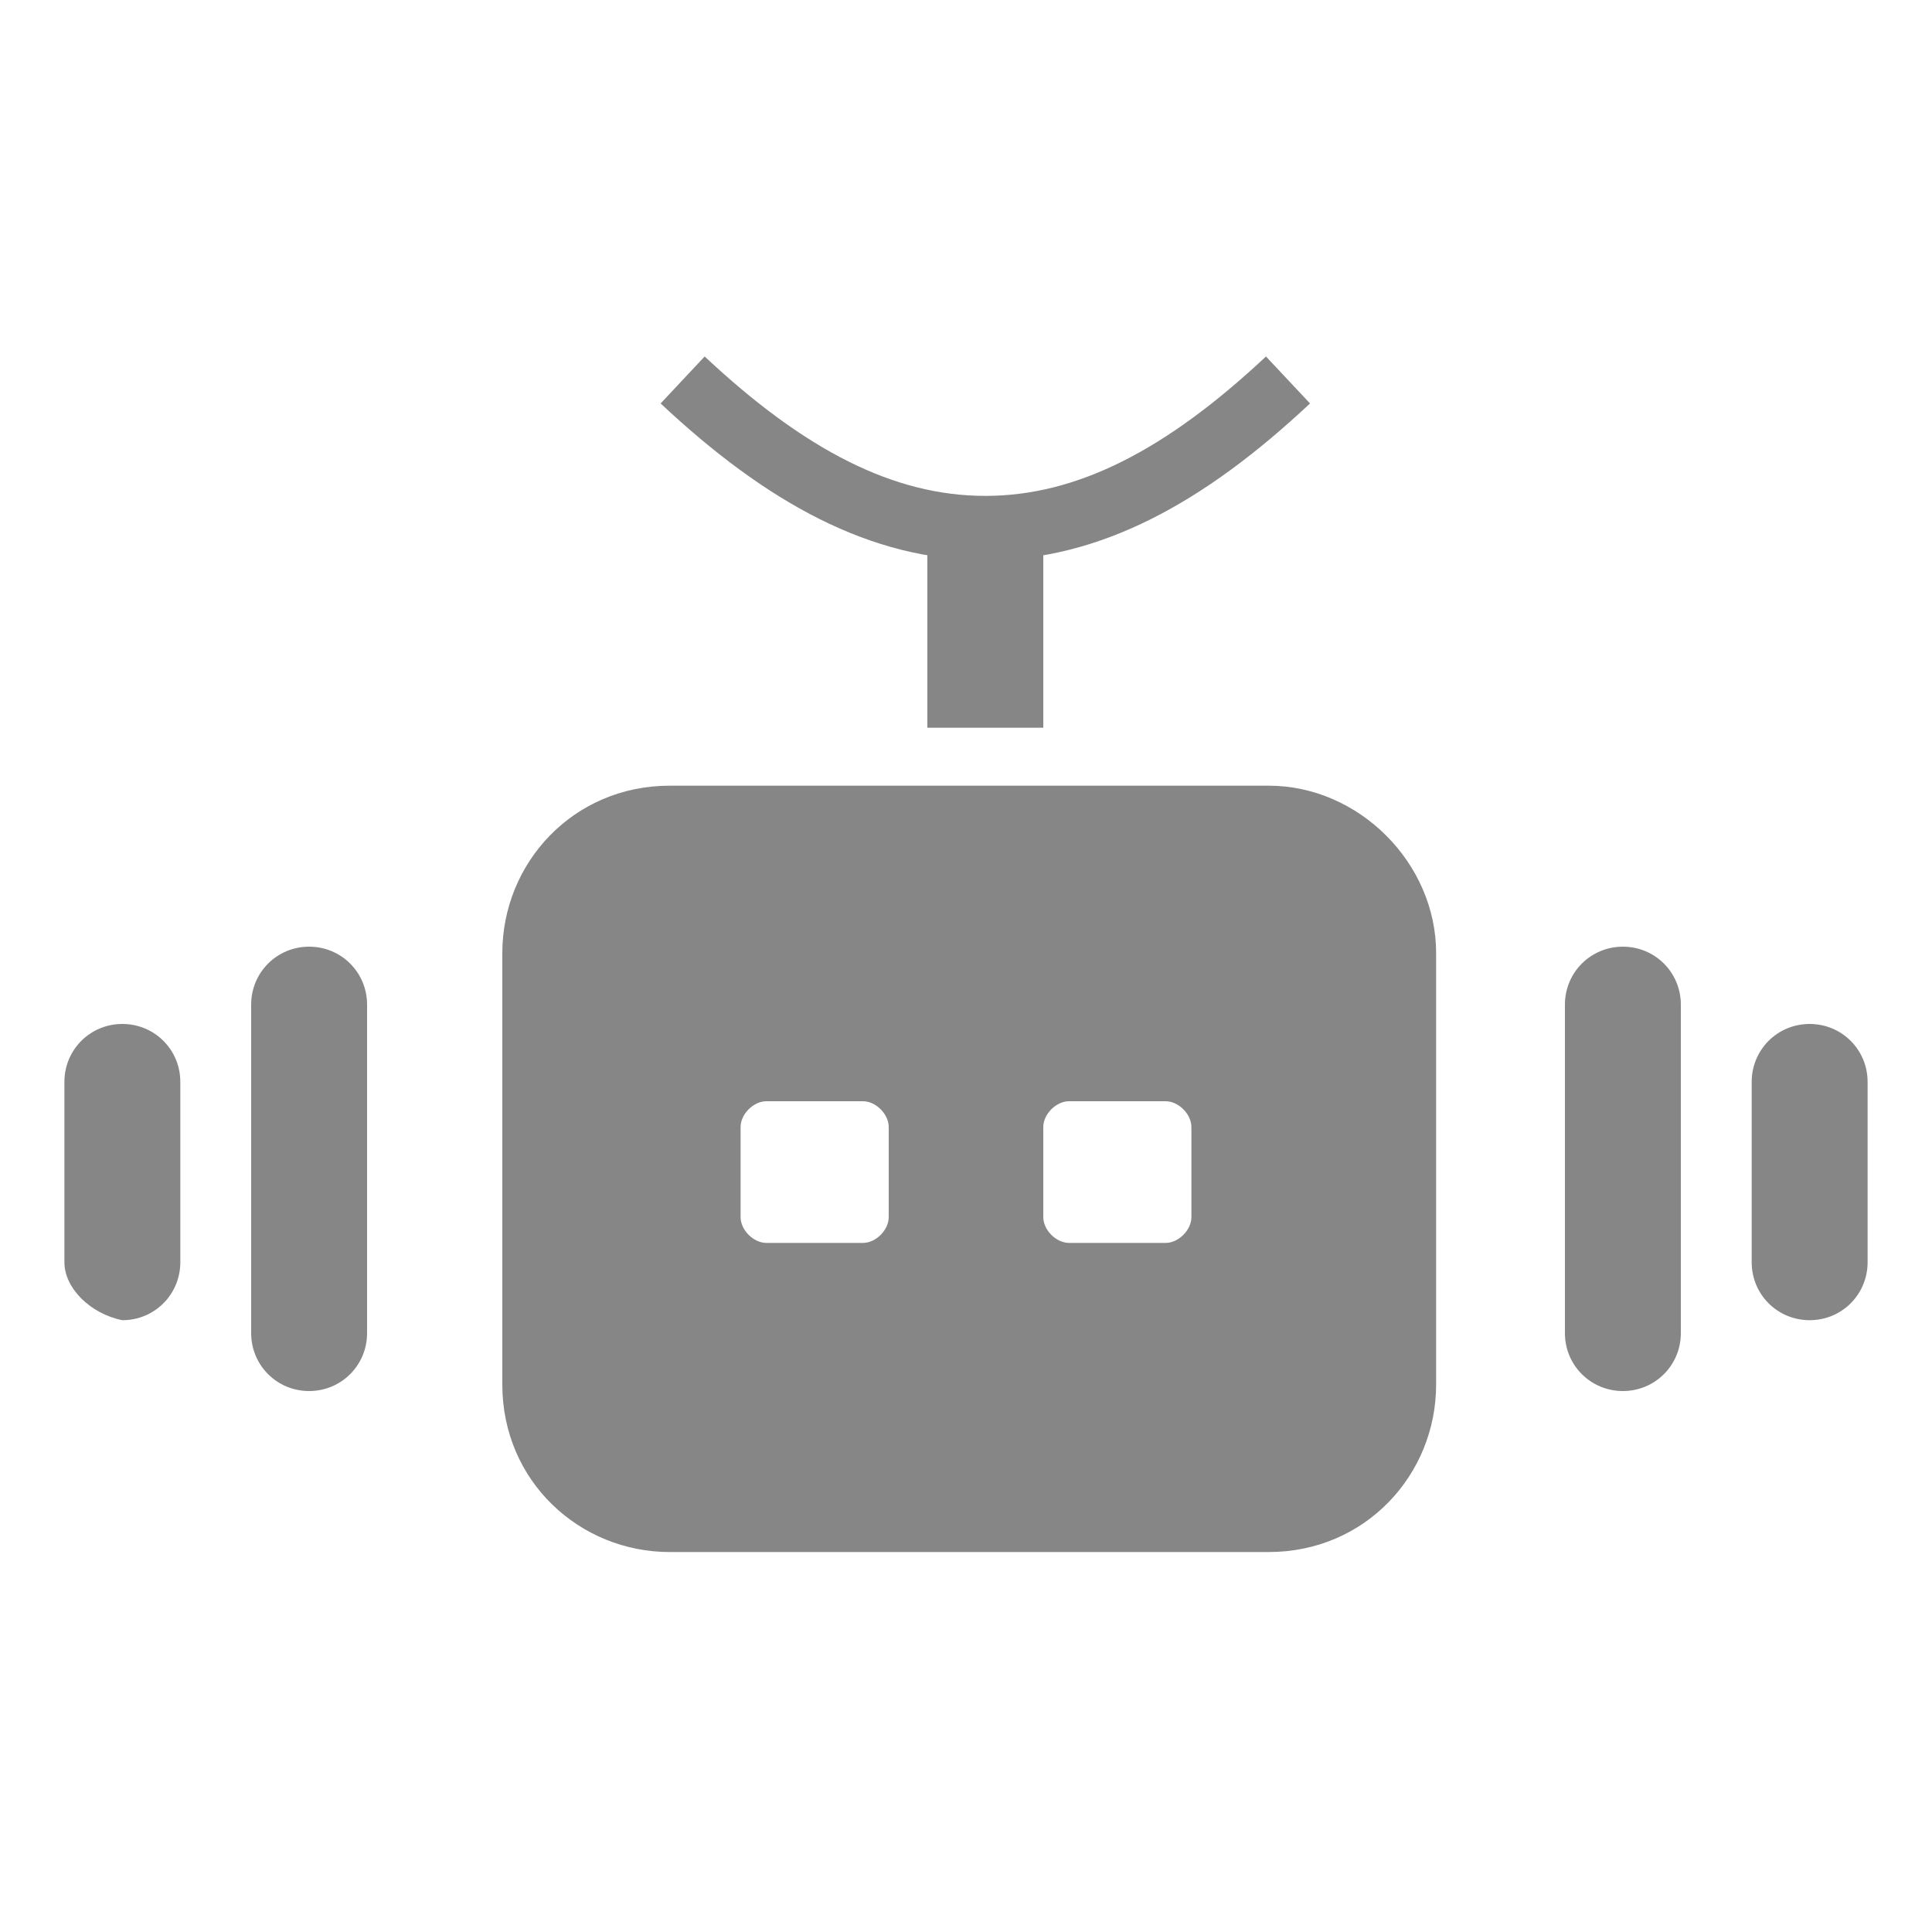 <?xml version="1.0" encoding="utf-8"?>
<!-- Generator: Adobe Illustrator 21.1.0, SVG Export Plug-In . SVG Version: 6.00 Build 0)  -->
<svg version="1.1" id="圖層_1" xmlns="http://www.w3.org/2000/svg" xmlns:xlink="http://www.w3.org/1999/xlink" x="0px" y="0px"
	 viewBox="0 0 30 30" style="enable-background:new 0 0 30 30;" xml:space="preserve">
<style type="text/css">
	.st0{fill:#868686;}
	.st1{fill:none;stroke:#868686;stroke-miterlimit:10;}
</style>
<path class="st0" d="M19.7,12.2h-9.3c-1.5,0-2.6,1.2-2.6,2.6v6.7c0,1.5,1.2,2.6,2.6,2.6h9.3c1.5,0,2.6-1.2,2.6-2.6v-6.7
	C22.3,13.4,21.1,12.2,19.7,12.2z M13.8,18.9c0,0.2-0.2,0.4-0.4,0.4h-1.5c-0.2,0-0.4-0.2-0.4-0.4v-1.4c0-0.2,0.2-0.4,0.4-0.4h1.5
	c0.2,0,0.4,0.2,0.4,0.4V18.9z M18.5,18.9c0,0.2-0.2,0.4-0.4,0.4h-1.5c-0.2,0-0.4-0.2-0.4-0.4v-1.4c0-0.2,0.2-0.4,0.4-0.4h1.5
	c0.2,0,0.4,0.2,0.4,0.4V18.9z"/>
<path id="Rectangle-23" class="st0" d="M4.8,14.7L4.8,14.7c0.5,0,0.9,0.4,0.9,0.9v5.1c0,0.5-0.4,0.9-0.9,0.9l0,0
	c-0.5,0-0.9-0.4-0.9-0.9v-5.1C3.9,15.1,4.3,14.7,4.8,14.7z"/>
<path id="Rectangle-23_1_" class="st0" d="M25.2,14.7L25.2,14.7c0.5,0,0.9,0.4,0.9,0.9v5.1c0,0.5-0.4,0.9-0.9,0.9l0,0
	c-0.5,0-0.9-0.4-0.9-0.9v-5.1C24.3,15.1,24.7,14.7,25.2,14.7z"/>
<path id="Rectangle-23_2_" class="st0" d="M1.9,15.9L1.9,15.9c0.5,0,0.9,0.4,0.9,0.9v2.8c0,0.5-0.4,0.9-0.9,0.9l0,0
	C1.4,20.4,1,20,1,19.6v-2.8C1,16.3,1.4,15.9,1.9,15.9z"/>
<path id="Rectangle-23_3_" class="st0" d="M28.1,15.9L28.1,15.9c0.5,0,0.9,0.4,0.9,0.9v2.8c0,0.5-0.4,0.9-0.9,0.9l0,0
	c-0.5,0-0.9-0.4-0.9-0.9v-2.8C27.2,16.3,27.6,15.9,28.1,15.9z"/>
<rect id="Rectangle-25" x="14.4" y="7.9" class="st0" width="1.8" height="3.4"/>
<path id="Line" class="st1" d="M10.6,5.9c1.6,1.5,3.1,2.3,4.7,2.3s3.1-0.8,4.7-2.3"/>
</svg>
